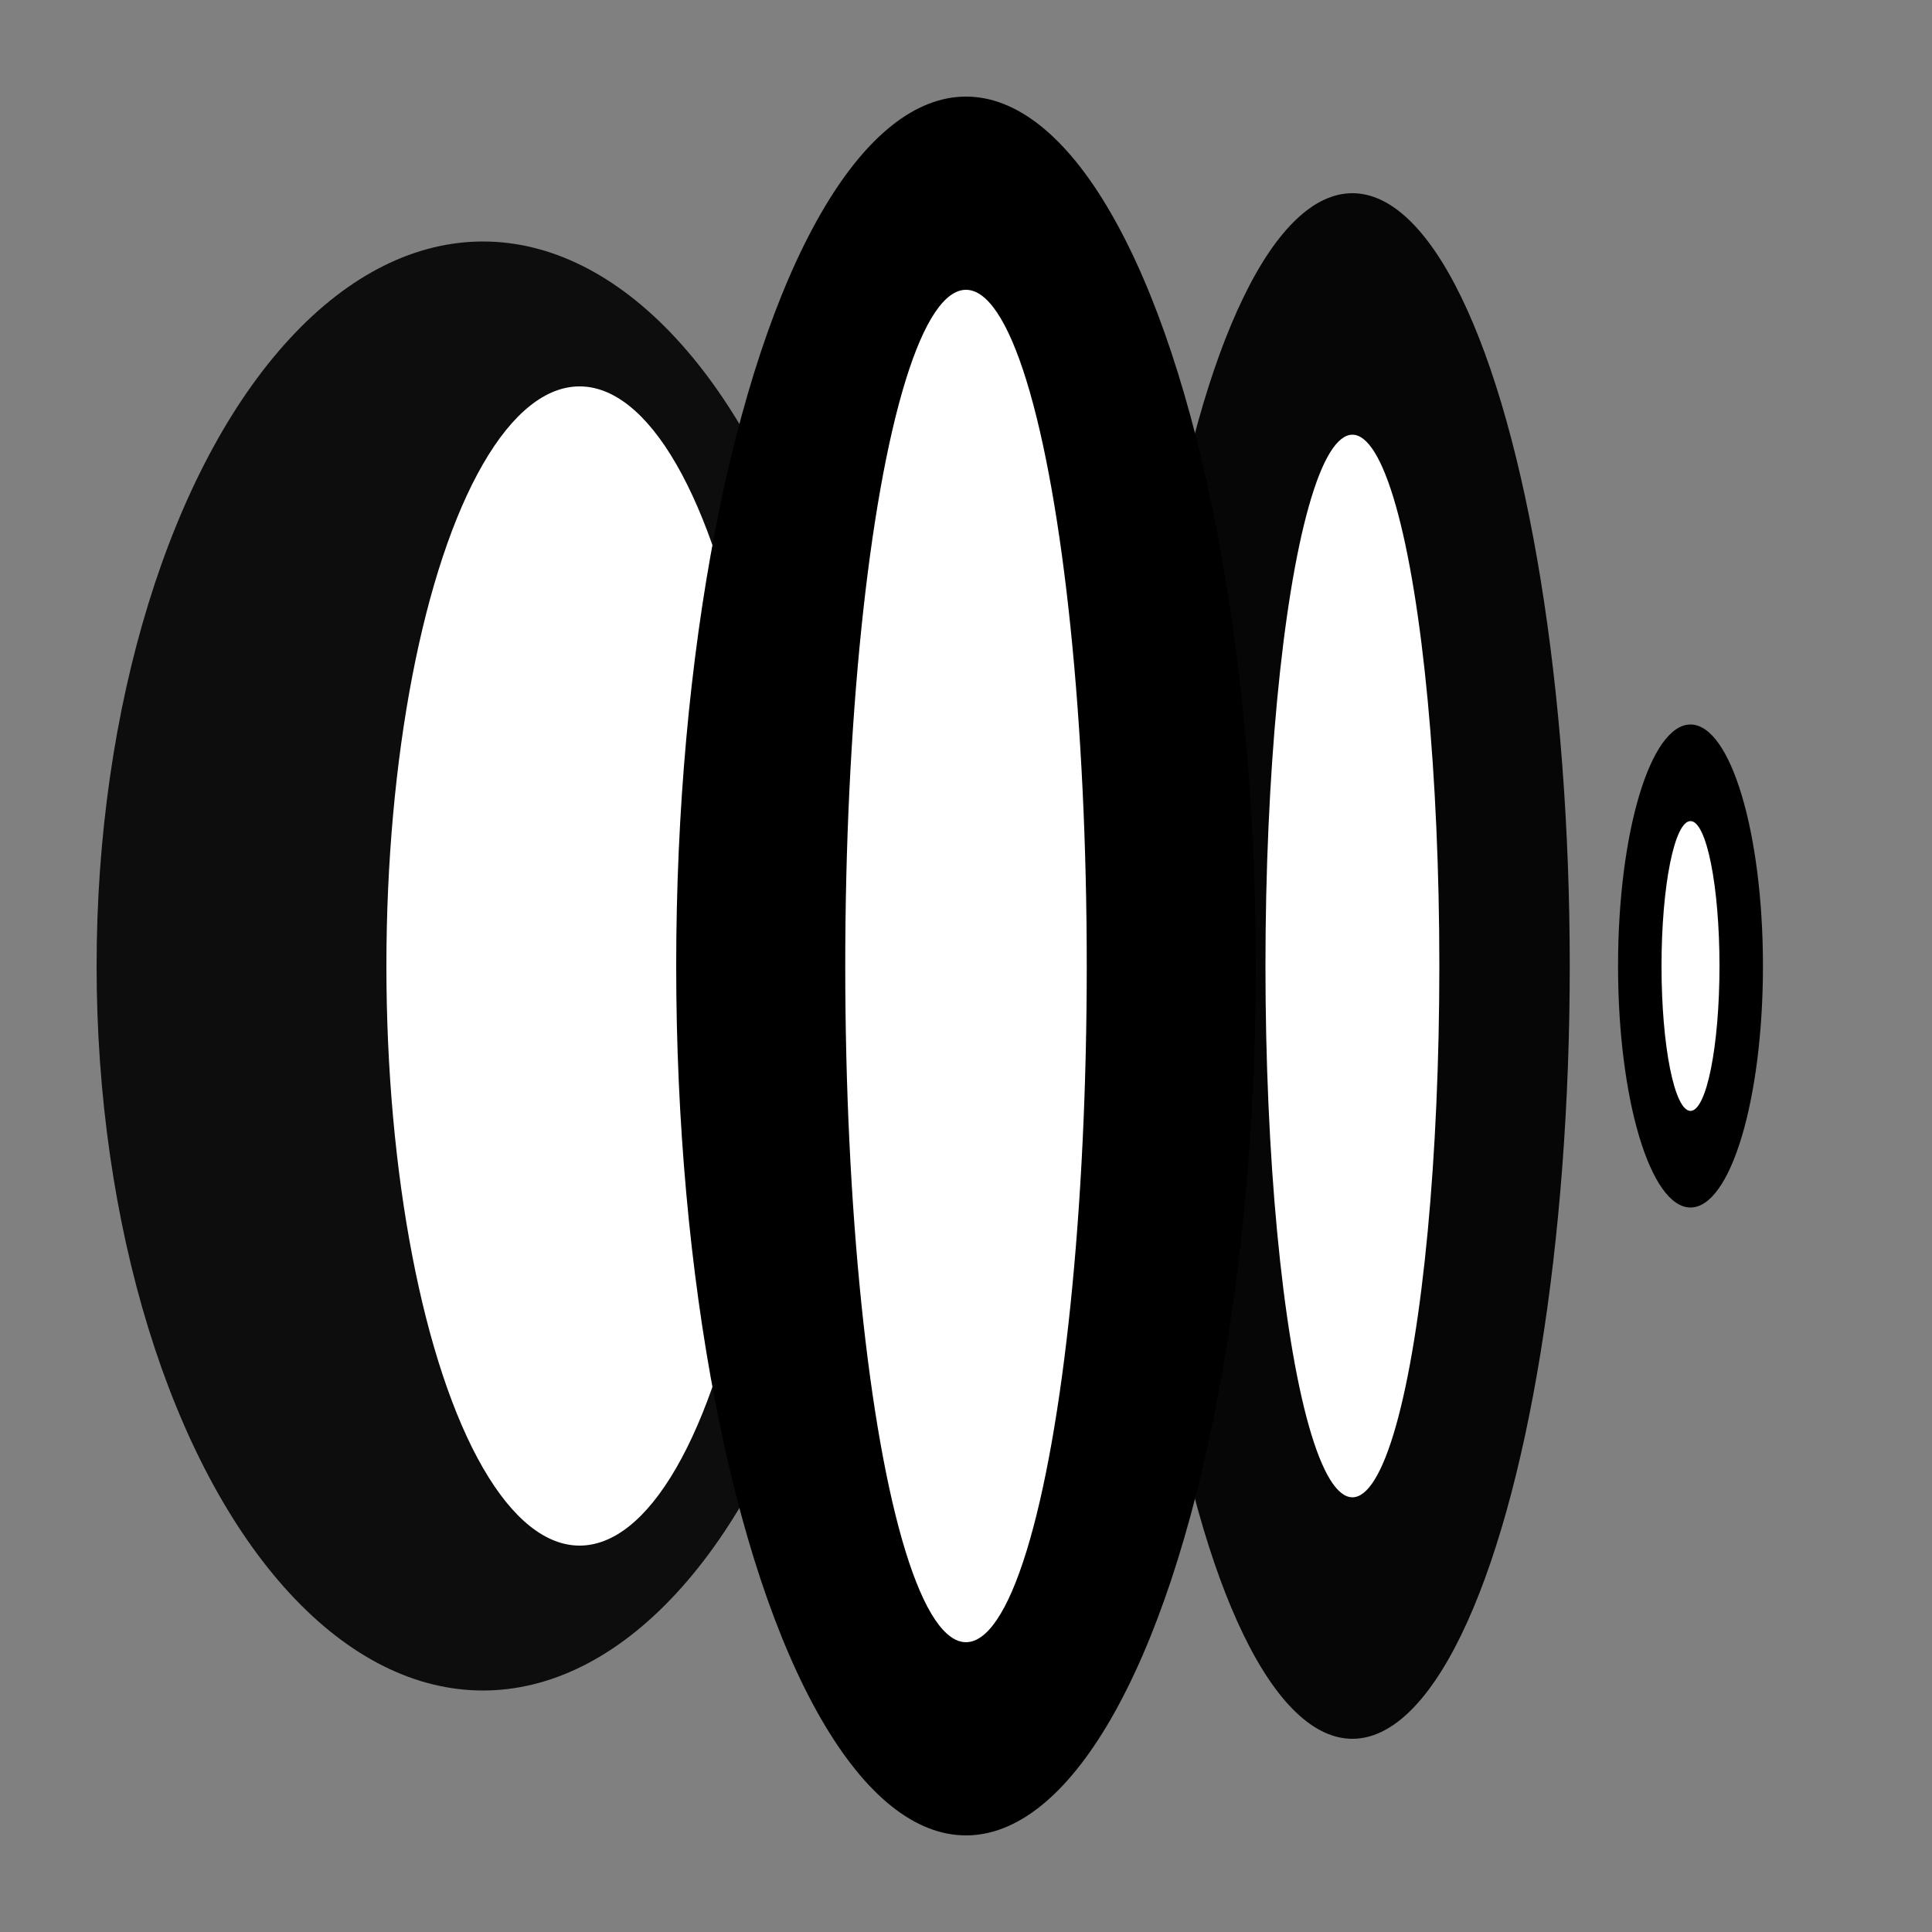 <svg viewBox="0 0 400 400" xmlns="http://www.w3.org/2000/svg">
  <rect x="0" y="0" width="400" height="400" fill="#808080" stroke="none"/>
  <!-- Círculo exterior izquierdo -->
  <ellipse cx="100" cy="200" rx="80" ry="150" fill="#000000" opacity="0.9"/>
  <ellipse cx="120" cy="200" rx="40" ry="120" fill="#ffffff"/>
  
  <!-- Círculo medio -->
  <ellipse cx="200" cy="200" rx="60" ry="180" fill="#000000"/>
  <ellipse cx="200" cy="200" rx="25" ry="140" fill="#ffffff"/>
  
  <!-- Círculo interior derecho -->
  <ellipse cx="280" cy="200" rx="45" ry="160" fill="#000000" opacity="0.95"/>
  <ellipse cx="280" cy="200" rx="18" ry="110" fill="#ffffff"/>
  
  <!-- Elemento pequeño derecho -->
  <ellipse cx="350" cy="200" rx="15" ry="50" fill="#000000"/>
  <ellipse cx="350" cy="200" rx="6" ry="30" fill="#ffffff"/>
</svg>
